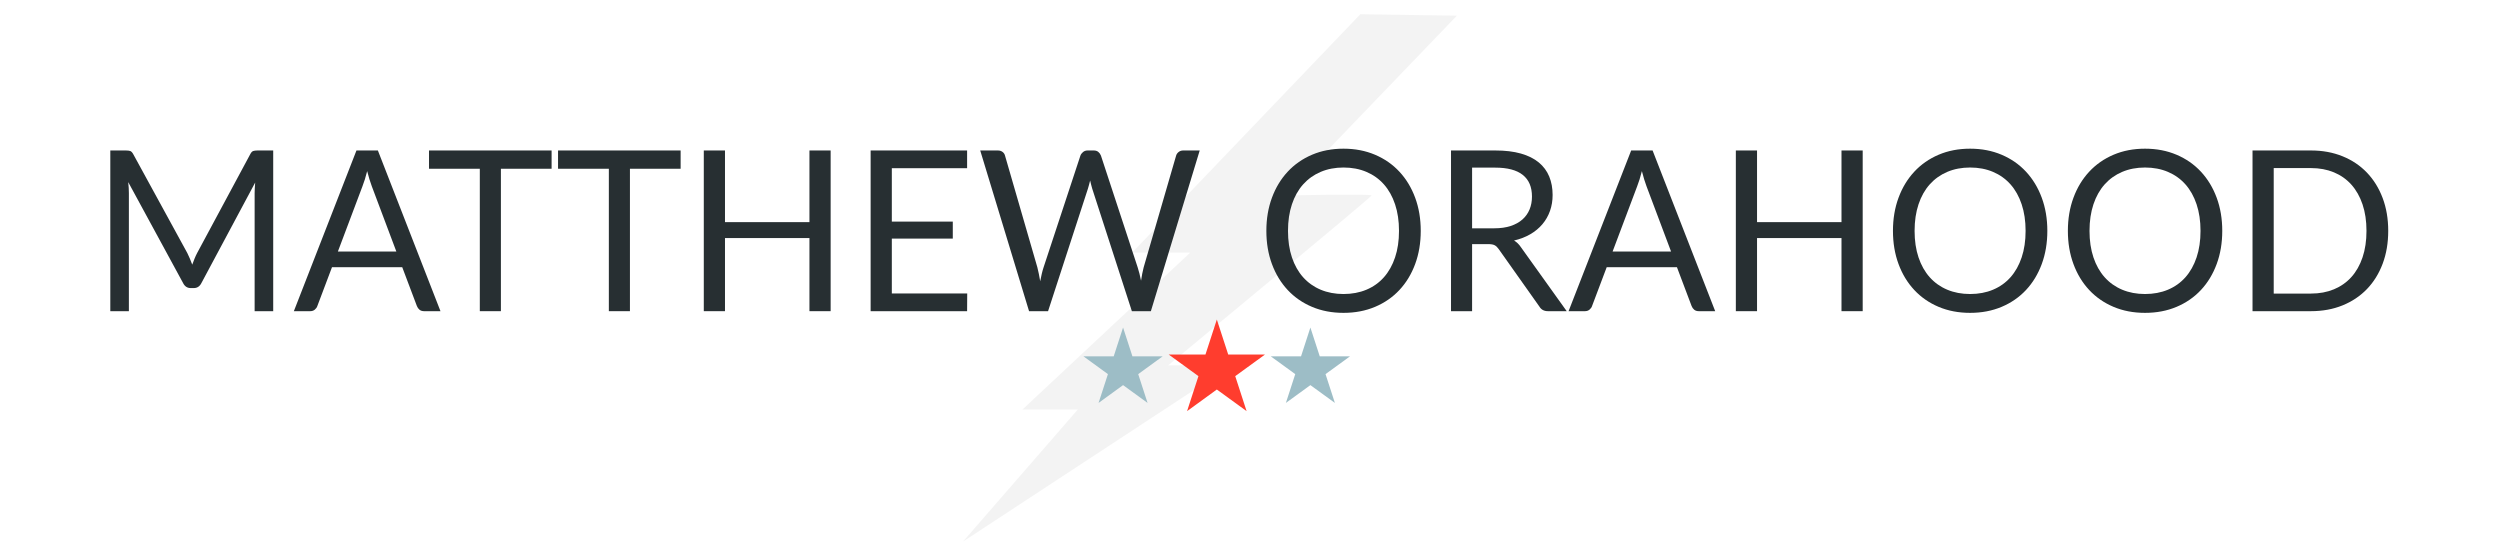 <?xml version="1.0" standalone="no"?>
<!DOCTYPE svg PUBLIC "-//W3C//DTD SVG 1.1//EN" "http://www.w3.org/Graphics/SVG/1.1/DTD/svg11.dtd">
<svg width="100%" height="100%" viewBox="0 0 696 152" version="1.1" xmlns="http://www.w3.org/2000/svg" xmlns:xlink="http://www.w3.org/1999/xlink" xml:space="preserve" style="fill-rule:evenodd;clip-rule:evenodd;stroke-linejoin:round;stroke-miterlimit:1.414;">
    <g id="Layer1" transform="matrix(0.422,0,0,0.422,204.211,-45.762)">
        <path d="M413.521,117.833L477.225,118.777L363.256,237.354C363.256,237.354 420.996,236.291 420.996,237.354C420.996,238.417 286.771,349.45 286.771,349.45L328.641,349.45L151.395,465.725L227.158,378.566L190.664,378.566L301.314,275.092L262.974,275.092L413.521,117.833Z" style="fill:rgb(39,47,50);fill-opacity:0.055;"/>
    </g>
    <g transform="matrix(0.984,0,0,1.01,-70.068,-33.968)">
        <g transform="matrix(0.966,0,0,0.966,14.543,-1.987)">
            <path d="M138.677,79.809L138.677,125.665L133.237,125.665L133.237,91.969C133.237,91.521 133.253,91.041 133.285,90.529C133.317,90.017 133.355,89.494 133.397,88.961L117.653,117.633C117.163,118.593 116.416,119.073 115.413,119.073L114.517,119.073C113.515,119.073 112.768,118.593 112.277,117.633L96.213,88.833C96.341,89.964 96.405,91.009 96.405,91.969L96.405,125.665L90.965,125.665L90.965,79.809L95.541,79.809C96.096,79.809 96.523,79.862 96.821,79.969C97.12,80.076 97.408,80.374 97.685,80.865L113.525,109.089C113.781,109.601 114.032,110.134 114.277,110.689C114.523,111.244 114.752,111.809 114.965,112.385C115.179,111.809 115.403,111.238 115.637,110.673C115.872,110.108 116.128,109.569 116.405,109.057L131.957,80.865C132.213,80.374 132.496,80.076 132.805,79.969C133.115,79.862 133.547,79.809 134.101,79.809L138.677,79.809Z" style="fill:rgb(39,47,50);fill-rule:nonzero;"/>
        </g>
        <g transform="matrix(0.966,0,0,0.966,14.543,-1.987)">
            <path d="M174.741,108.641L167.541,89.985C167.328,89.43 167.104,88.785 166.869,88.049C166.635,87.313 166.411,86.529 166.197,85.697C165.749,87.425 165.291,88.865 164.821,90.017L157.621,108.641L174.741,108.641ZM187.669,125.665L182.869,125.665C182.315,125.665 181.867,125.526 181.525,125.249C181.184,124.972 180.928,124.62 180.757,124.193L176.469,113.121L155.893,113.121L151.605,124.193C151.477,124.577 151.232,124.918 150.869,125.217C150.507,125.516 150.059,125.665 149.525,125.665L144.725,125.665L163.061,79.809L169.333,79.809L187.669,125.665Z" style="fill:rgb(39,47,50);fill-rule:nonzero;"/>
        </g>
        <g transform="matrix(0.966,0,0,0.966,14.543,-1.987)">
            <path d="M220.213,85.025L205.365,85.025L205.365,125.665L199.189,125.665L199.189,85.025L184.309,85.025L184.309,79.809L220.213,79.809L220.213,85.025Z" style="fill:rgb(39,47,50);fill-rule:nonzero;"/>
        </g>
        <g transform="matrix(0.966,0,0,0.966,14.543,-1.987)">
            <path d="M258.005,85.025L243.157,85.025L243.157,125.665L236.981,125.665L236.981,85.025L222.101,85.025L222.101,79.809L258.005,79.809L258.005,85.025Z" style="fill:rgb(39,47,50);fill-rule:nonzero;"/>
        </g>
        <g transform="matrix(0.966,0,0,0.966,14.543,-1.987)">
            <path d="M301.941,79.809L301.941,125.665L295.733,125.665L295.733,104.801L270.997,104.801L270.997,125.665L264.789,125.665L264.789,79.809L270.997,79.809L270.997,100.257L295.733,100.257L295.733,79.809L301.941,79.809Z" style="fill:rgb(39,47,50);fill-rule:nonzero;"/>
        </g>
        <g transform="matrix(0.966,0,0,0.966,14.543,-1.987)">
            <path d="M341.941,120.609L341.909,125.665L313.653,125.665L313.653,79.809L341.909,79.809L341.909,84.865L319.861,84.865L319.861,100.097L337.717,100.097L337.717,104.961L319.861,104.961L319.861,120.609L341.941,120.609Z" style="fill:rgb(39,47,50);fill-rule:nonzero;"/>
        </g>
        <g transform="matrix(0.966,0,0,0.966,14.543,-1.987)">
            <path d="M410.037,79.809L395.733,125.665L390.165,125.665L378.549,90.689C378.443,90.348 378.341,89.985 378.245,89.601C378.149,89.217 378.048,88.812 377.941,88.385C377.835,88.812 377.728,89.217 377.621,89.601C377.515,89.985 377.408,90.348 377.301,90.689L365.621,125.665L360.053,125.665L345.749,79.809L350.901,79.809C351.456,79.809 351.92,79.948 352.293,80.225C352.667,80.502 352.907,80.854 353.013,81.281L362.485,113.153C362.635,113.729 362.779,114.348 362.917,115.009C363.056,115.67 363.189,116.374 363.317,117.121C363.467,116.374 363.621,115.665 363.781,114.993C363.941,114.321 364.117,113.708 364.309,113.153L375.093,81.281C375.221,80.918 375.472,80.582 375.845,80.273C376.219,79.964 376.672,79.809 377.205,79.809L378.997,79.809C379.552,79.809 380,79.948 380.341,80.225C380.683,80.502 380.939,80.854 381.109,81.281L391.861,113.153C392.053,113.708 392.229,114.305 392.389,114.945C392.549,115.585 392.704,116.257 392.853,116.961C392.96,116.257 393.077,115.585 393.205,114.945C393.333,114.305 393.472,113.708 393.621,113.153L403.125,81.281C403.232,80.897 403.472,80.556 403.845,80.257C404.219,79.958 404.672,79.809 405.205,79.809L410.037,79.809Z" style="fill:rgb(39,47,50);fill-rule:nonzero;"/>
        </g>
        <g transform="matrix(0.966,0,0,0.966,14.543,-1.987)">
            <path d="M474.773,102.753C474.773,106.188 474.229,109.34 473.141,112.209C472.053,115.078 470.517,117.548 468.533,119.617C466.549,121.686 464.165,123.292 461.381,124.433C458.597,125.574 455.52,126.145 452.149,126.145C448.779,126.145 445.707,125.574 442.933,124.433C440.16,123.292 437.781,121.686 435.797,119.617C433.813,117.548 432.277,115.078 431.189,112.209C430.101,109.34 429.557,106.188 429.557,102.753C429.557,99.318 430.101,96.166 431.189,93.297C432.277,90.428 433.813,87.953 435.797,85.873C437.781,83.793 440.16,82.177 442.933,81.025C445.707,79.873 448.779,79.297 452.149,79.297C455.52,79.297 458.597,79.873 461.381,81.025C464.165,82.177 466.549,83.793 468.533,85.873C470.517,87.953 472.053,90.428 473.141,93.297C474.229,96.166 474.773,99.318 474.773,102.753ZM468.405,102.753C468.405,99.937 468.021,97.409 467.253,95.169C466.485,92.929 465.397,91.036 463.989,89.489C462.581,87.942 460.875,86.753 458.869,85.921C456.864,85.089 454.624,84.673 452.149,84.673C449.696,84.673 447.467,85.089 445.461,85.921C443.456,86.753 441.744,87.942 440.325,89.489C438.907,91.036 437.813,92.929 437.045,95.169C436.277,97.409 435.893,99.937 435.893,102.753C435.893,105.569 436.277,108.092 437.045,110.321C437.813,112.55 438.907,114.438 440.325,115.985C441.744,117.532 443.456,118.716 445.461,119.537C447.467,120.358 449.696,120.769 452.149,120.769C454.624,120.769 456.864,120.358 458.869,119.537C460.875,118.716 462.581,117.532 463.989,115.985C465.397,114.438 466.485,112.55 467.253,110.321C468.021,108.092 468.405,105.569 468.405,102.753Z" style="fill:rgb(39,47,50);fill-rule:nonzero;"/>
        </g>
        <g transform="matrix(0.966,0,0,0.966,14.543,-1.987)">
            <path d="M496.341,102.017C498.133,102.017 499.717,101.798 501.093,101.361C502.469,100.924 503.621,100.305 504.549,99.505C505.477,98.705 506.176,97.75 506.645,96.641C507.115,95.532 507.349,94.305 507.349,92.961C507.349,90.23 506.453,88.172 504.661,86.785C502.869,85.398 500.181,84.705 496.597,84.705L489.813,84.705L489.813,102.017L496.341,102.017ZM517.525,125.665L512.021,125.665C510.891,125.665 510.059,125.228 509.525,124.353L497.621,107.969C497.259,107.457 496.869,107.089 496.453,106.865C496.037,106.641 495.392,106.529 494.517,106.529L489.813,106.529L489.813,125.665L483.637,125.665L483.637,79.809L496.597,79.809C499.499,79.809 502.005,80.102 504.117,80.689C506.229,81.276 507.973,82.124 509.349,83.233C510.725,84.342 511.744,85.681 512.405,87.249C513.067,88.817 513.397,90.572 513.397,92.513C513.397,94.134 513.141,95.649 512.629,97.057C512.117,98.465 511.376,99.729 510.405,100.849C509.435,101.969 508.251,102.924 506.853,103.713C505.456,104.502 503.872,105.1 502.101,105.505C502.891,105.953 503.573,106.604 504.149,107.457L517.525,125.665Z" style="fill:rgb(39,47,50);fill-rule:nonzero;"/>
        </g>
        <g transform="matrix(0.966,0,0,0.966,14.543,-1.987)">
            <path d="M548.085,108.641L540.885,89.985C540.672,89.43 540.448,88.785 540.213,88.049C539.979,87.313 539.755,86.529 539.541,85.697C539.093,87.425 538.635,88.865 538.165,90.017L530.965,108.641L548.085,108.641ZM561.013,125.665L556.213,125.665C555.659,125.665 555.211,125.526 554.869,125.249C554.528,124.972 554.272,124.62 554.101,124.193L549.813,113.121L529.237,113.121L524.949,124.193C524.821,124.577 524.576,124.918 524.213,125.217C523.851,125.516 523.403,125.665 522.869,125.665L518.069,125.665L536.405,79.809L542.677,79.809L561.013,125.665Z" style="fill:rgb(39,47,50);fill-rule:nonzero;"/>
        </g>
        <g transform="matrix(0.966,0,0,0.966,14.543,-1.987)">
            <path d="M604.213,79.809L604.213,125.665L598.005,125.665L598.005,104.801L573.269,104.801L573.269,125.665L567.061,125.665L567.061,79.809L573.269,79.809L573.269,100.257L598.005,100.257L598.005,79.809L604.213,79.809Z" style="fill:rgb(39,47,50);fill-rule:nonzero;"/>
        </g>
        <g transform="matrix(0.966,0,0,0.966,14.543,-1.987)">
            <path d="M658.293,102.753C658.293,106.188 657.749,109.34 656.661,112.209C655.573,115.078 654.037,117.548 652.053,119.617C650.069,121.686 647.685,123.292 644.901,124.433C642.117,125.574 639.04,126.145 635.669,126.145C632.299,126.145 629.227,125.574 626.453,124.433C623.68,123.292 621.301,121.686 619.317,119.617C617.333,117.548 615.797,115.078 614.709,112.209C613.621,109.34 613.077,106.188 613.077,102.753C613.077,99.318 613.621,96.166 614.709,93.297C615.797,90.428 617.333,87.953 619.317,85.873C621.301,83.793 623.68,82.177 626.453,81.025C629.227,79.873 632.299,79.297 635.669,79.297C639.04,79.297 642.117,79.873 644.901,81.025C647.685,82.177 650.069,83.793 652.053,85.873C654.037,87.953 655.573,90.428 656.661,93.297C657.749,96.166 658.293,99.318 658.293,102.753ZM651.925,102.753C651.925,99.937 651.541,97.409 650.773,95.169C650.005,92.929 648.917,91.036 647.509,89.489C646.101,87.942 644.395,86.753 642.389,85.921C640.384,85.089 638.144,84.673 635.669,84.673C633.216,84.673 630.987,85.089 628.981,85.921C626.976,86.753 625.264,87.942 623.845,89.489C622.427,91.036 621.333,92.929 620.565,95.169C619.797,97.409 619.413,99.937 619.413,102.753C619.413,105.569 619.797,108.092 620.565,110.321C621.333,112.55 622.427,114.438 623.845,115.985C625.264,117.532 626.976,118.716 628.981,119.537C630.987,120.358 633.216,120.769 635.669,120.769C638.144,120.769 640.384,120.358 642.389,119.537C644.395,118.716 646.101,117.532 647.509,115.985C648.917,114.438 650.005,112.55 650.773,110.321C651.541,108.092 651.925,105.569 651.925,102.753Z" style="fill:rgb(39,47,50);fill-rule:nonzero;"/>
        </g>
        <g transform="matrix(0.966,0,0,0.966,14.543,-1.987)">
            <path d="M709.525,102.753C709.525,106.188 708.981,109.34 707.893,112.209C706.805,115.078 705.269,117.548 703.285,119.617C701.301,121.686 698.917,123.292 696.133,124.433C693.349,125.574 690.272,126.145 686.901,126.145C683.531,126.145 680.459,125.574 677.685,124.433C674.912,123.292 672.533,121.686 670.549,119.617C668.565,117.548 667.029,115.078 665.941,112.209C664.853,109.34 664.309,106.188 664.309,102.753C664.309,99.318 664.853,96.166 665.941,93.297C667.029,90.428 668.565,87.953 670.549,85.873C672.533,83.793 674.912,82.177 677.685,81.025C680.459,79.873 683.531,79.297 686.901,79.297C690.272,79.297 693.349,79.873 696.133,81.025C698.917,82.177 701.301,83.793 703.285,85.873C705.269,87.953 706.805,90.428 707.893,93.297C708.981,96.166 709.525,99.318 709.525,102.753ZM703.157,102.753C703.157,99.937 702.773,97.409 702.005,95.169C701.237,92.929 700.149,91.036 698.741,89.489C697.333,87.942 695.627,86.753 693.621,85.921C691.616,85.089 689.376,84.673 686.901,84.673C684.448,84.673 682.219,85.089 680.213,85.921C678.208,86.753 676.496,87.942 675.077,89.489C673.659,91.036 672.565,92.929 671.797,95.169C671.029,97.409 670.645,99.937 670.645,102.753C670.645,105.569 671.029,108.092 671.797,110.321C672.565,112.55 673.659,114.438 675.077,115.985C676.496,117.532 678.208,118.716 680.213,119.537C682.219,120.358 684.448,120.769 686.901,120.769C689.376,120.769 691.616,120.358 693.621,119.537C695.627,118.716 697.333,117.532 698.741,115.985C700.149,114.438 701.237,112.55 702.005,110.321C702.773,108.092 703.157,105.569 703.157,102.753Z" style="fill:rgb(39,47,50);fill-rule:nonzero;"/>
        </g>
        <g transform="matrix(0.966,0,0,0.966,14.543,-1.987)">
            <path d="M758.133,102.753C758.133,106.188 757.589,109.313 756.501,112.129C755.413,114.945 753.877,117.356 751.893,119.361C749.909,121.366 747.525,122.918 744.741,124.017C741.957,125.116 738.88,125.665 735.509,125.665L718.389,125.665L718.389,79.809L735.509,79.809C738.88,79.809 741.957,80.358 744.741,81.457C747.525,82.556 749.909,84.113 751.893,86.129C753.877,88.145 755.413,90.561 756.501,93.377C757.589,96.193 758.133,99.318 758.133,102.753ZM751.765,102.753C751.765,99.937 751.381,97.42 750.613,95.201C749.845,92.982 748.757,91.105 747.349,89.569C745.941,88.033 744.235,86.86 742.229,86.049C740.224,85.238 737.984,84.833 735.509,84.833L724.597,84.833L724.597,120.641L735.509,120.641C737.984,120.641 740.224,120.236 742.229,119.425C744.235,118.614 745.941,117.446 747.349,115.921C748.757,114.396 749.845,112.524 750.613,110.305C751.381,108.086 751.765,105.569 751.765,102.753Z" style="fill:rgb(39,47,50);fill-rule:nonzero;"/>
        </g>
    </g>
    <g transform="matrix(0.966,0,0,0.966,134.767,-95.893)">
        <path d="M211.18,191.354L214.457,201.439L225.061,201.439L216.483,207.672L219.759,217.757L211.18,211.524L202.602,217.757L205.878,207.672L197.299,201.439L207.904,201.439L211.18,191.354Z" style="fill:rgb(255,61,46);"/>
    </g>
    <g transform="matrix(0.795,0,0,0.795,196.924,-60.944)">
        <path d="M211.18,191.354L214.457,201.439L225.061,201.439L216.483,207.672L219.759,217.757L211.18,211.524L202.602,217.757L205.878,207.672L197.299,201.439L207.904,201.439L211.18,191.354Z" style="fill:rgb(157,189,198);"/>
    </g>
    <g transform="matrix(0.795,0,0,0.795,144.773,-60.944)">
        <path d="M211.18,191.354L214.457,201.439L225.061,201.439L216.483,207.672L219.759,217.757L211.18,211.524L202.602,217.757L205.878,207.672L197.299,201.439L207.904,201.439L211.18,191.354Z" style="fill:rgb(157,189,198);"/>
    </g>
</svg>
